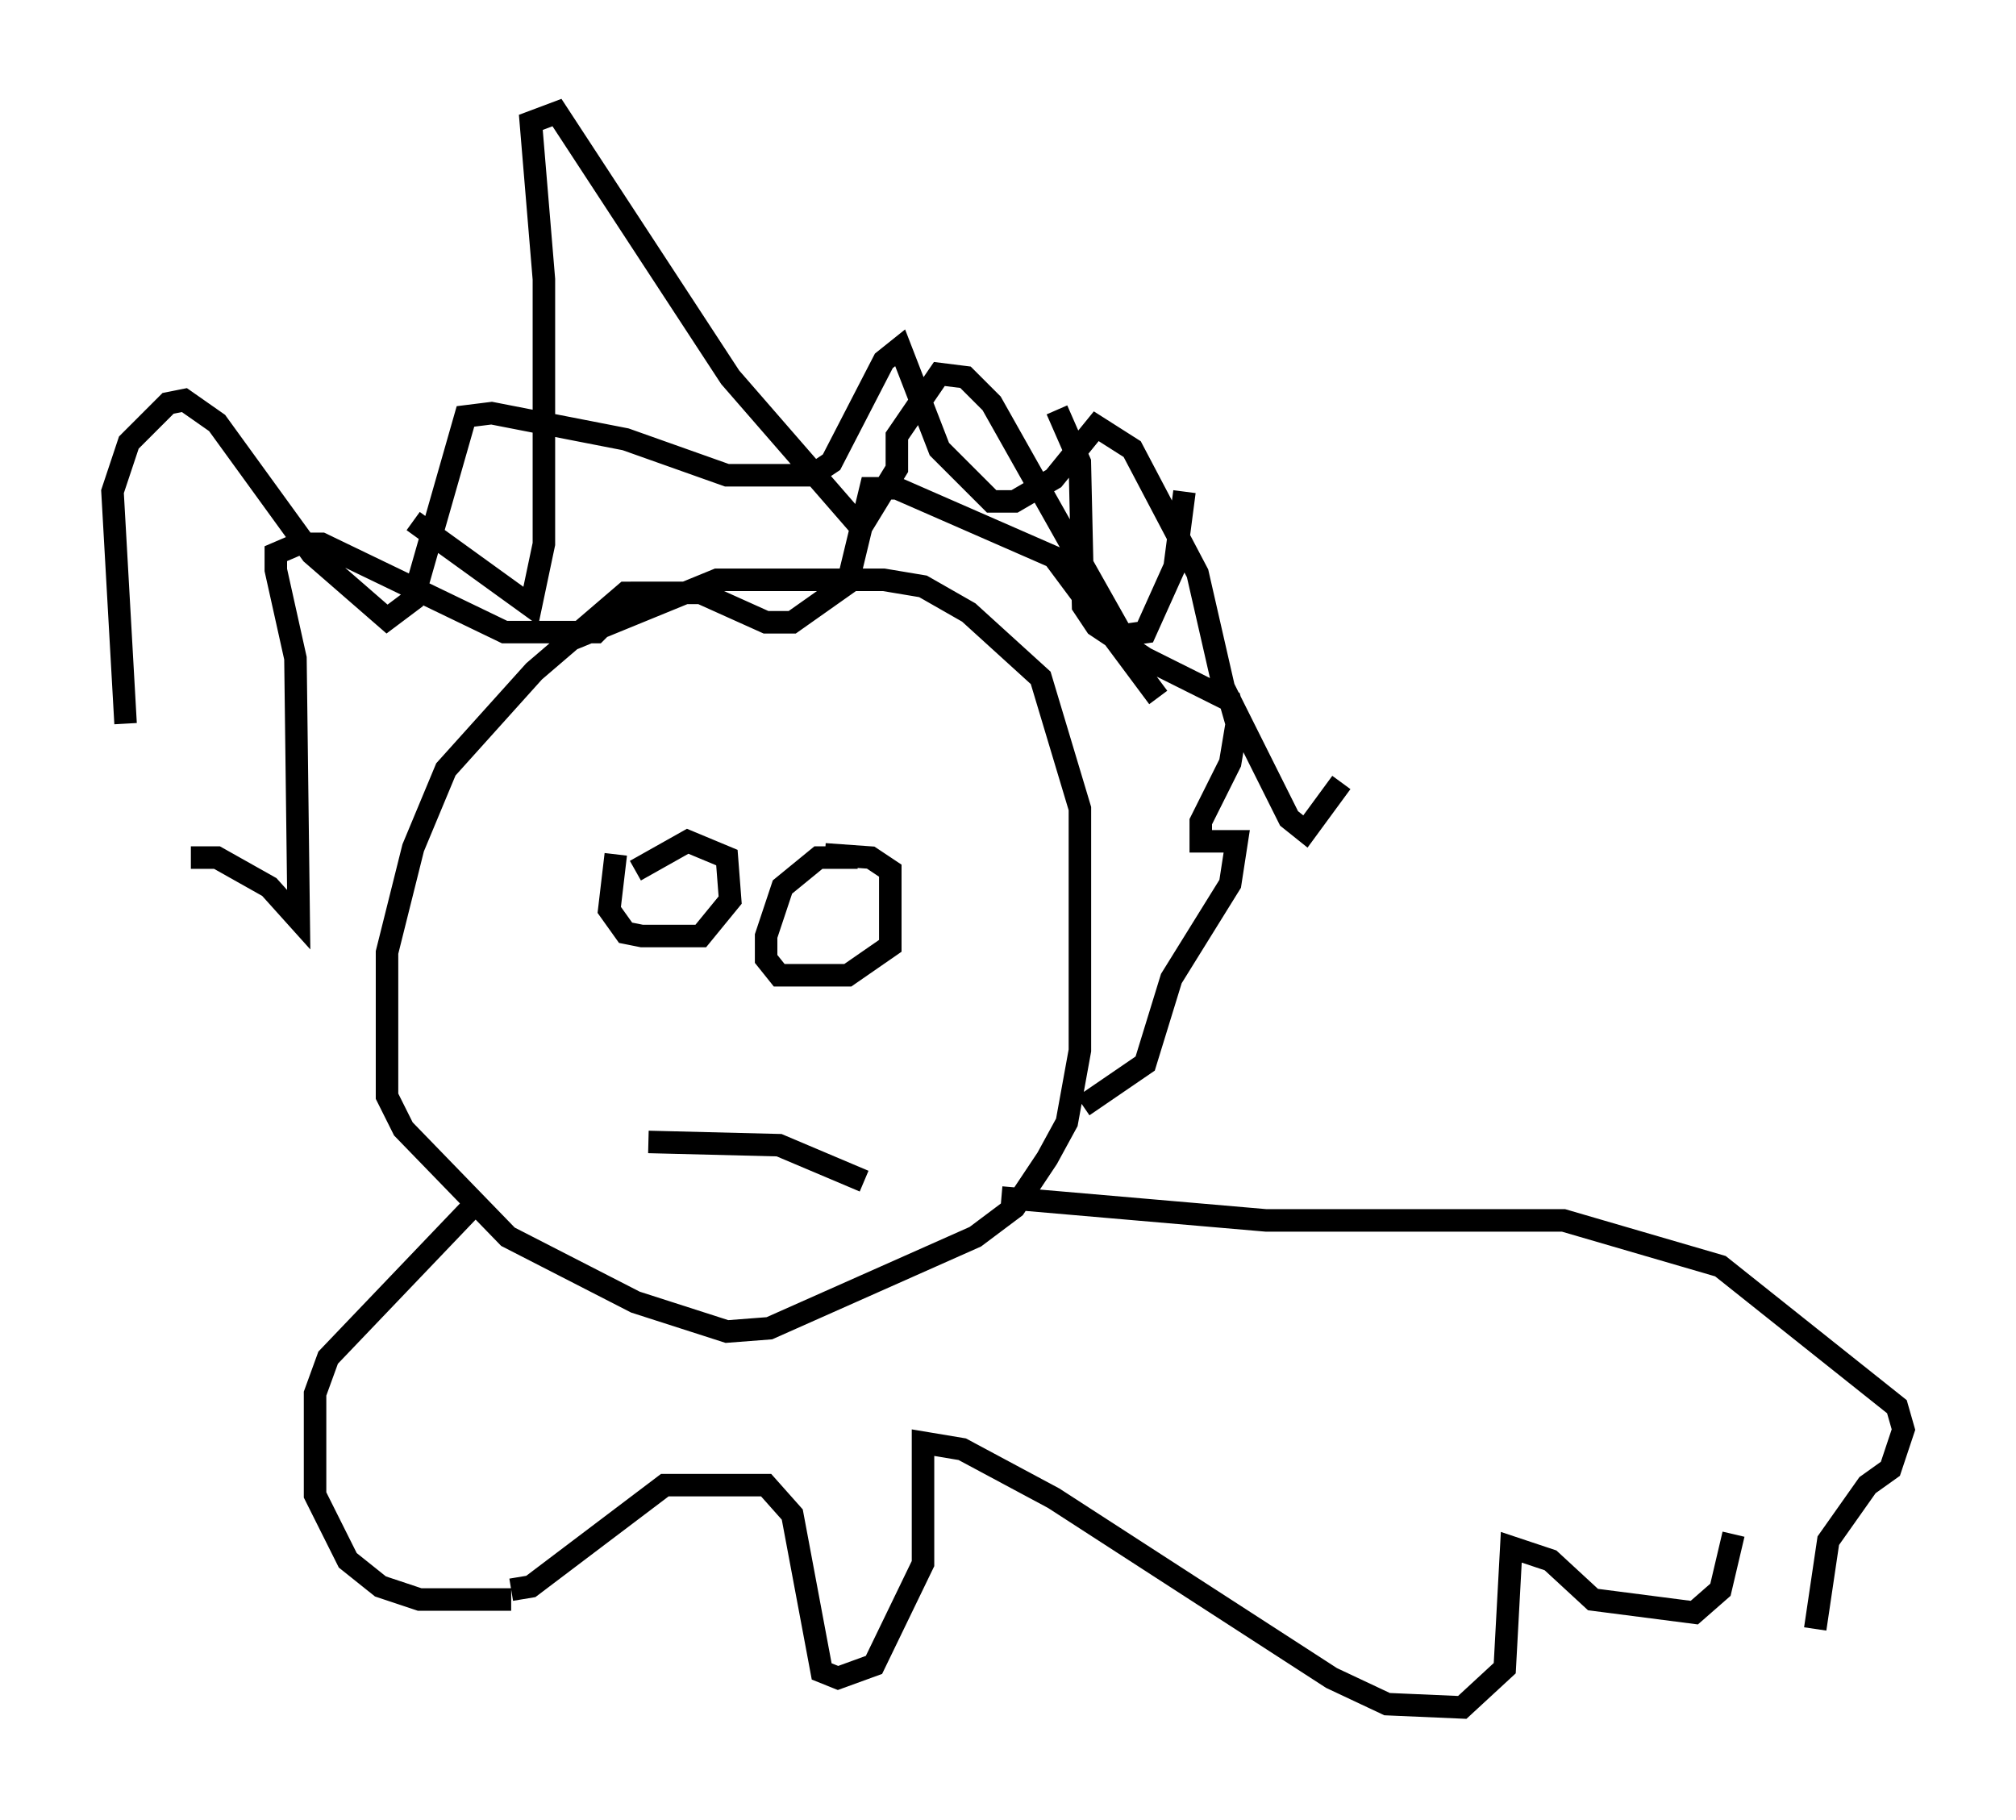 <?xml version="1.0" encoding="utf-8" ?>
<svg baseProfile="full" height="80.883" version="1.1" width="89.598" xmlns="http://www.w3.org/2000/svg" xmlns:ev="http://www.w3.org/2001/xml-events" xmlns:xlink="http://www.w3.org/1999/xlink"><defs /><rect fill="white" height="80.883" width="89.598" x="0" y="0" /><path d="M7.324, 38.553 m-1.743, -6.391 l-0.581, -10.313 0.726, -2.179 l1.743, -1.743 0.726, -0.145 l1.453, 1.017 4.212, 5.81 l3.341, 2.905 1.162, -0.872 l2.324, -8.134 1.162, -0.145 l5.955, 1.162 4.503, 1.598 l3.777, 0.0 0.872, -0.581 l2.324, -4.503 0.726, -0.581 l1.743, 4.503 2.324, 2.324 l1.017, 0.0 1.743, -1.017 l1.888, -2.324 1.598, 1.017 l2.905, 5.52 1.162, 5.084 l2.905, 5.81 0.726, 0.581 l1.598, -2.179 m-31.084, -8.425 l-0.726, 0.0 -4.067, 3.486 l-3.922, 4.358 -1.453, 3.486 l-1.162, 4.648 0.0, 6.391 l0.726, 1.453 4.648, 4.793 l5.665, 2.905 4.067, 1.307 l1.888, -0.145 9.151, -4.067 l1.743, -1.307 1.453, -2.179 l0.872, -1.598 0.581, -3.196 l0.0, -10.749 -1.743, -5.81 l-3.196, -2.905 -2.034, -1.162 l-1.743, -0.291 -7.408, 0.0 l-6.391, 2.615 m2.179, 13.944 l0.0, 0.0 m-0.291, -4.358 l-0.291, 2.469 0.726, 1.017 l0.726, 0.145 2.615, 0.0 l1.307, -1.598 -0.145, -1.888 l-1.743, -0.726 -2.324, 1.307 m9.877, -0.581 l-1.743, 0.0 -1.598, 1.307 l-0.726, 2.179 0.0, 1.017 l0.581, 0.726 3.05, 0.0 l1.888, -1.307 0.0, -3.341 l-0.872, -0.581 -2.034, -0.145 m-28.179, 0.145 l1.162, 0.0 2.324, 1.307 l1.307, 1.453 -0.145, -11.62 l-0.872, -3.922 0.0, -0.726 l1.017, -0.436 1.017, 0.0 l8.134, 3.922 4.067, 0.0 l1.743, -1.743 2.905, 0.0 l2.905, 1.307 1.162, 0.0 l2.469, -1.743 1.017, -4.212 l1.162, 0.0 6.972, 3.05 l4.648, 6.246 m-22.659, 19.754 l5.81, 0.145 3.777, 1.598 m8.57, -34.279 l1.017, 2.324 0.145, 6.391 l0.581, 0.872 2.179, 1.453 l3.777, 1.888 0.291, 1.017 l-0.291, 1.743 -1.307, 2.615 l0.0, 0.872 1.598, 0.0 l-0.291, 1.888 -2.615, 4.212 l-1.162, 3.777 -2.76, 1.888 m-27.307, 4.648 l-6.246, 6.536 -0.581, 1.598 l0.0, 4.503 1.453, 2.905 l1.453, 1.162 1.743, 0.581 l4.067, 0.0 m21.788, -17.866 l11.765, 1.017 13.218, 0.0 l6.972, 2.034 7.844, 6.246 l0.291, 1.017 -0.581, 1.743 l-1.017, 0.726 -1.743, 2.469 l-0.581, 3.922 m-57.955, -1.743 l0.872, -0.145 5.955, -4.503 l4.503, 0.0 1.162, 1.307 l1.307, 6.972 0.726, 0.291 l1.598, -0.581 2.179, -4.503 l0.0, -5.374 1.743, 0.291 l4.067, 2.179 12.346, 7.989 l2.469, 1.162 3.341, 0.145 l1.888, -1.743 0.291, -5.374 l1.743, 0.581 1.888, 1.743 l4.503, 0.581 1.162, -1.017 l0.581, -2.469 m-58.681, -45.028 l5.229, 3.777 0.581, -2.76 l0.0, -11.765 -0.581, -6.972 l1.162, -0.436 7.698, 11.765 l5.81, 6.682 1.598, -2.615 l0.0, -1.453 1.888, -2.76 l1.162, 0.145 1.162, 1.162 l5.81, 10.313 1.017, -0.145 l1.307, -2.905 0.436, -3.341 " fill="none" stroke="black" stroke-width="1" /></svg>